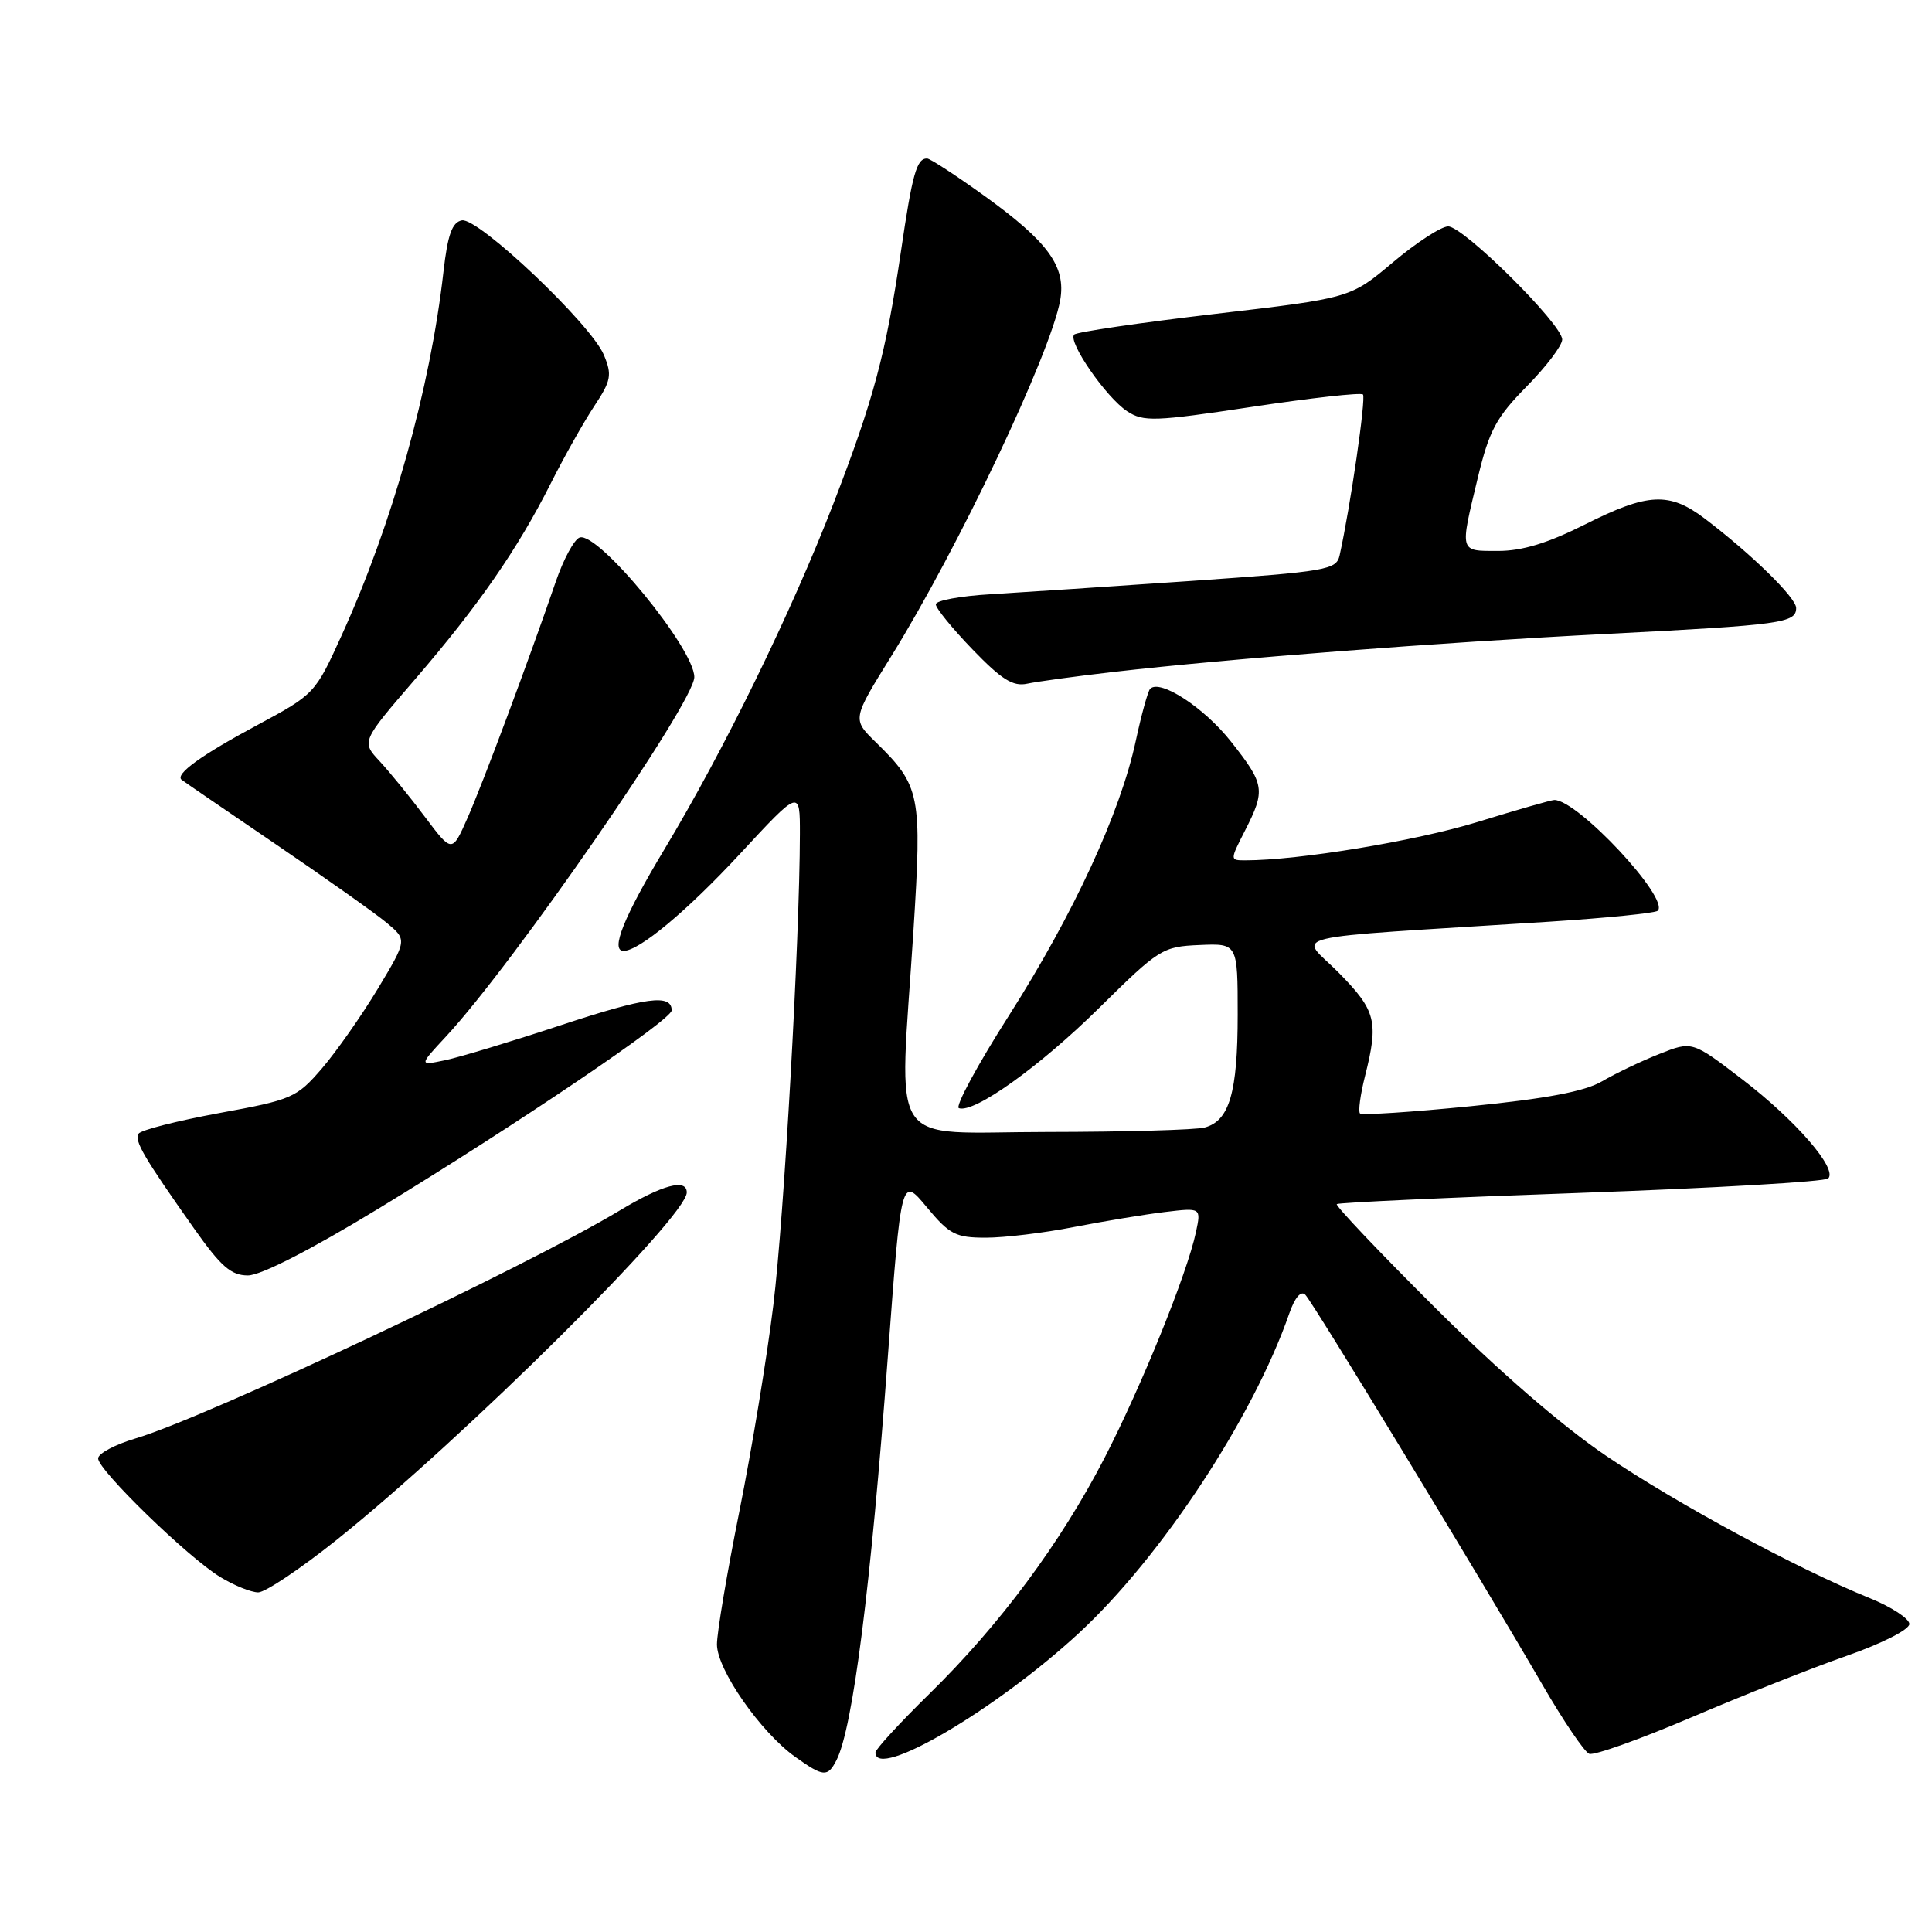 <?xml version="1.0" encoding="UTF-8" standalone="no"?>
<!DOCTYPE svg PUBLIC "-//W3C//DTD SVG 1.1//EN" "http://www.w3.org/Graphics/SVG/1.1/DTD/svg11.dtd" >
<svg xmlns="http://www.w3.org/2000/svg" xmlns:xlink="http://www.w3.org/1999/xlink" version="1.1" viewBox="0 0 256 256">
 <g >
 <path fill="currentColor"
d=" M 110.83 233.25 C 113.00 229.04 115.38 210.37 117.65 179.69 C 119.42 155.88 119.42 155.88 122.79 159.94 C 125.81 163.58 126.63 164.00 130.63 164.00 C 133.08 164.00 138.33 163.37 142.29 162.59 C 146.26 161.82 151.67 160.92 154.33 160.60 C 159.16 160.02 159.16 160.02 158.47 163.26 C 157.30 168.77 151.26 183.68 146.33 193.23 C 140.52 204.47 132.46 215.33 123.12 224.47 C 119.20 228.31 116.00 231.80 116.00 232.22 C 116.00 235.92 131.96 226.55 142.92 216.43 C 153.86 206.33 166.05 187.83 170.83 174.06 C 171.57 171.93 172.38 170.98 172.96 171.56 C 173.98 172.58 196.23 209.19 204.37 223.22 C 207.15 228.02 209.95 232.15 210.58 232.39 C 211.22 232.64 217.32 230.46 224.12 227.56 C 230.93 224.65 240.21 220.97 244.75 219.39 C 249.39 217.76 253.00 215.93 253.00 215.19 C 253.00 214.48 250.64 212.93 247.75 211.76 C 238.14 207.86 222.27 199.29 212.83 192.91 C 206.96 188.94 198.54 181.64 190.13 173.25 C 182.77 165.92 176.92 159.75 177.13 159.55 C 177.33 159.35 191.89 158.68 209.49 158.06 C 227.08 157.43 241.82 156.58 242.25 156.15 C 243.52 154.88 237.94 148.44 230.86 143.02 C 224.22 137.93 224.22 137.93 219.86 139.66 C 217.46 140.61 214.05 142.24 212.28 143.28 C 209.99 144.62 204.95 145.57 194.87 146.58 C 187.06 147.36 180.46 147.79 180.21 147.54 C 179.95 147.29 180.25 145.06 180.87 142.60 C 182.70 135.34 182.33 133.91 177.39 128.89 C 172.19 123.61 168.68 124.46 205.29 122.13 C 212.88 121.64 219.34 120.99 219.66 120.68 C 221.27 119.07 209.07 106.00 205.96 106.00 C 205.57 106.00 200.95 107.32 195.71 108.94 C 187.56 111.44 172.07 114.00 165.02 114.00 C 162.96 114.00 162.96 114.00 164.98 110.04 C 167.71 104.68 167.59 103.93 163.11 98.26 C 159.56 93.76 153.72 89.95 152.40 91.27 C 152.11 91.56 151.25 94.66 150.50 98.15 C 148.46 107.67 142.27 121.08 133.73 134.50 C 129.52 141.10 126.52 146.65 127.06 146.84 C 129.08 147.54 137.73 141.36 145.65 133.55 C 153.59 125.71 154.04 125.43 158.94 125.22 C 164.00 125.00 164.00 125.00 164.00 134.45 C 164.00 144.77 162.90 148.52 159.63 149.40 C 158.46 149.72 149.06 149.98 138.75 149.99 C 117.17 150.00 119.15 152.99 121.04 123.27 C 122.18 105.25 121.96 104.13 116.03 98.33 C 112.92 95.29 112.92 95.29 118.13 86.90 C 127.00 72.59 139.23 46.81 140.48 39.78 C 141.27 35.31 138.89 32.04 130.42 25.94 C 126.64 23.22 123.23 21.00 122.84 21.00 C 121.46 21.00 120.89 23.04 119.39 33.24 C 117.39 46.87 115.77 52.93 110.42 66.76 C 104.86 81.14 95.96 99.36 88.06 112.50 C 82.65 121.50 80.84 126.00 82.63 126.00 C 84.69 126.00 91.00 120.74 97.99 113.21 C 106.00 104.56 106.00 104.56 105.99 110.53 C 105.96 124.67 103.89 161.39 102.47 172.94 C 101.63 179.85 99.60 192.14 97.97 200.27 C 96.34 208.39 95.00 216.32 95.00 217.89 C 95.00 221.23 100.79 229.54 105.39 232.81 C 109.11 235.46 109.67 235.50 110.83 233.25 Z  M 44.71 203.96 C 61.53 190.48 91.00 161.23 91.00 158.01 C 91.00 156.12 87.78 156.99 82.13 160.39 C 69.71 167.88 27.35 187.82 17.93 190.61 C 15.22 191.42 13.00 192.60 13.00 193.25 C 13.00 194.79 24.90 206.36 29.16 208.95 C 31.00 210.08 33.27 210.99 34.21 211.00 C 35.15 211.00 39.87 207.83 44.71 203.96 Z  M 50.18 160.13 C 68.54 148.96 89.00 135.12 89.00 133.88 C 89.00 131.67 85.60 132.12 74.39 135.82 C 67.85 137.98 60.92 140.08 59.00 140.48 C 55.50 141.21 55.50 141.21 59.08 137.36 C 68.05 127.71 92.00 93.05 92.00 89.72 C 92.00 85.93 79.26 70.42 76.81 71.22 C 76.09 71.46 74.66 74.10 73.64 77.08 C 70.08 87.45 63.99 103.77 61.95 108.38 C 59.90 113.02 59.90 113.02 56.32 108.26 C 54.36 105.64 51.65 102.32 50.32 100.88 C 47.88 98.27 47.88 98.27 54.97 90.04 C 63.41 80.24 68.57 72.79 72.97 64.07 C 74.75 60.53 77.35 55.92 78.73 53.83 C 80.98 50.43 81.12 49.70 80.02 47.04 C 78.33 42.97 63.36 28.78 61.20 29.20 C 59.91 29.45 59.32 31.08 58.76 36.01 C 57.00 51.55 52.00 69.39 45.25 84.23 C 41.77 91.89 41.66 92.01 34.12 96.06 C 26.69 100.04 23.17 102.58 24.06 103.32 C 24.30 103.52 29.90 107.35 36.50 111.84 C 43.10 116.33 49.73 121.02 51.23 122.27 C 53.95 124.54 53.95 124.54 50.06 131.02 C 47.91 134.58 44.58 139.33 42.66 141.57 C 39.30 145.46 38.73 145.72 29.03 147.49 C 23.46 148.52 18.66 149.74 18.36 150.22 C 17.78 151.17 19.03 153.31 25.69 162.75 C 29.28 167.83 30.61 169.00 32.85 169.00 C 34.55 169.00 41.18 165.61 50.18 160.13 Z  M 147.50 89.04 C 162.99 87.26 190.64 85.13 213.00 83.99 C 236.13 82.81 238.00 82.55 238.00 80.56 C 238.00 79.20 232.09 73.42 225.91 68.73 C 221.19 65.15 218.37 65.29 210.00 69.50 C 205.11 71.96 201.71 73.00 198.52 73.00 C 193.33 73.00 193.41 73.30 195.83 63.25 C 197.33 57.04 198.26 55.30 202.29 51.21 C 204.88 48.58 207.00 45.78 207.00 44.99 C 207.00 42.97 193.92 30.00 191.89 30.00 C 190.97 30.00 187.68 32.14 184.58 34.75 C 178.94 39.50 178.94 39.50 160.95 41.60 C 151.06 42.76 142.68 43.99 142.34 44.33 C 141.43 45.24 146.57 52.67 149.36 54.50 C 151.52 55.91 152.99 55.86 165.91 53.91 C 173.72 52.73 180.33 51.99 180.60 52.27 C 181.03 52.69 178.93 67.17 177.51 73.57 C 177.08 75.51 175.90 75.72 157.78 76.98 C 147.17 77.71 135.24 78.50 131.25 78.74 C 127.26 78.97 124.00 79.57 124.00 80.08 C 124.00 80.59 126.19 83.28 128.87 86.06 C 132.73 90.06 134.23 91.00 136.12 90.59 C 137.43 90.31 142.55 89.61 147.50 89.04 Z "/>
</g>
</svg>